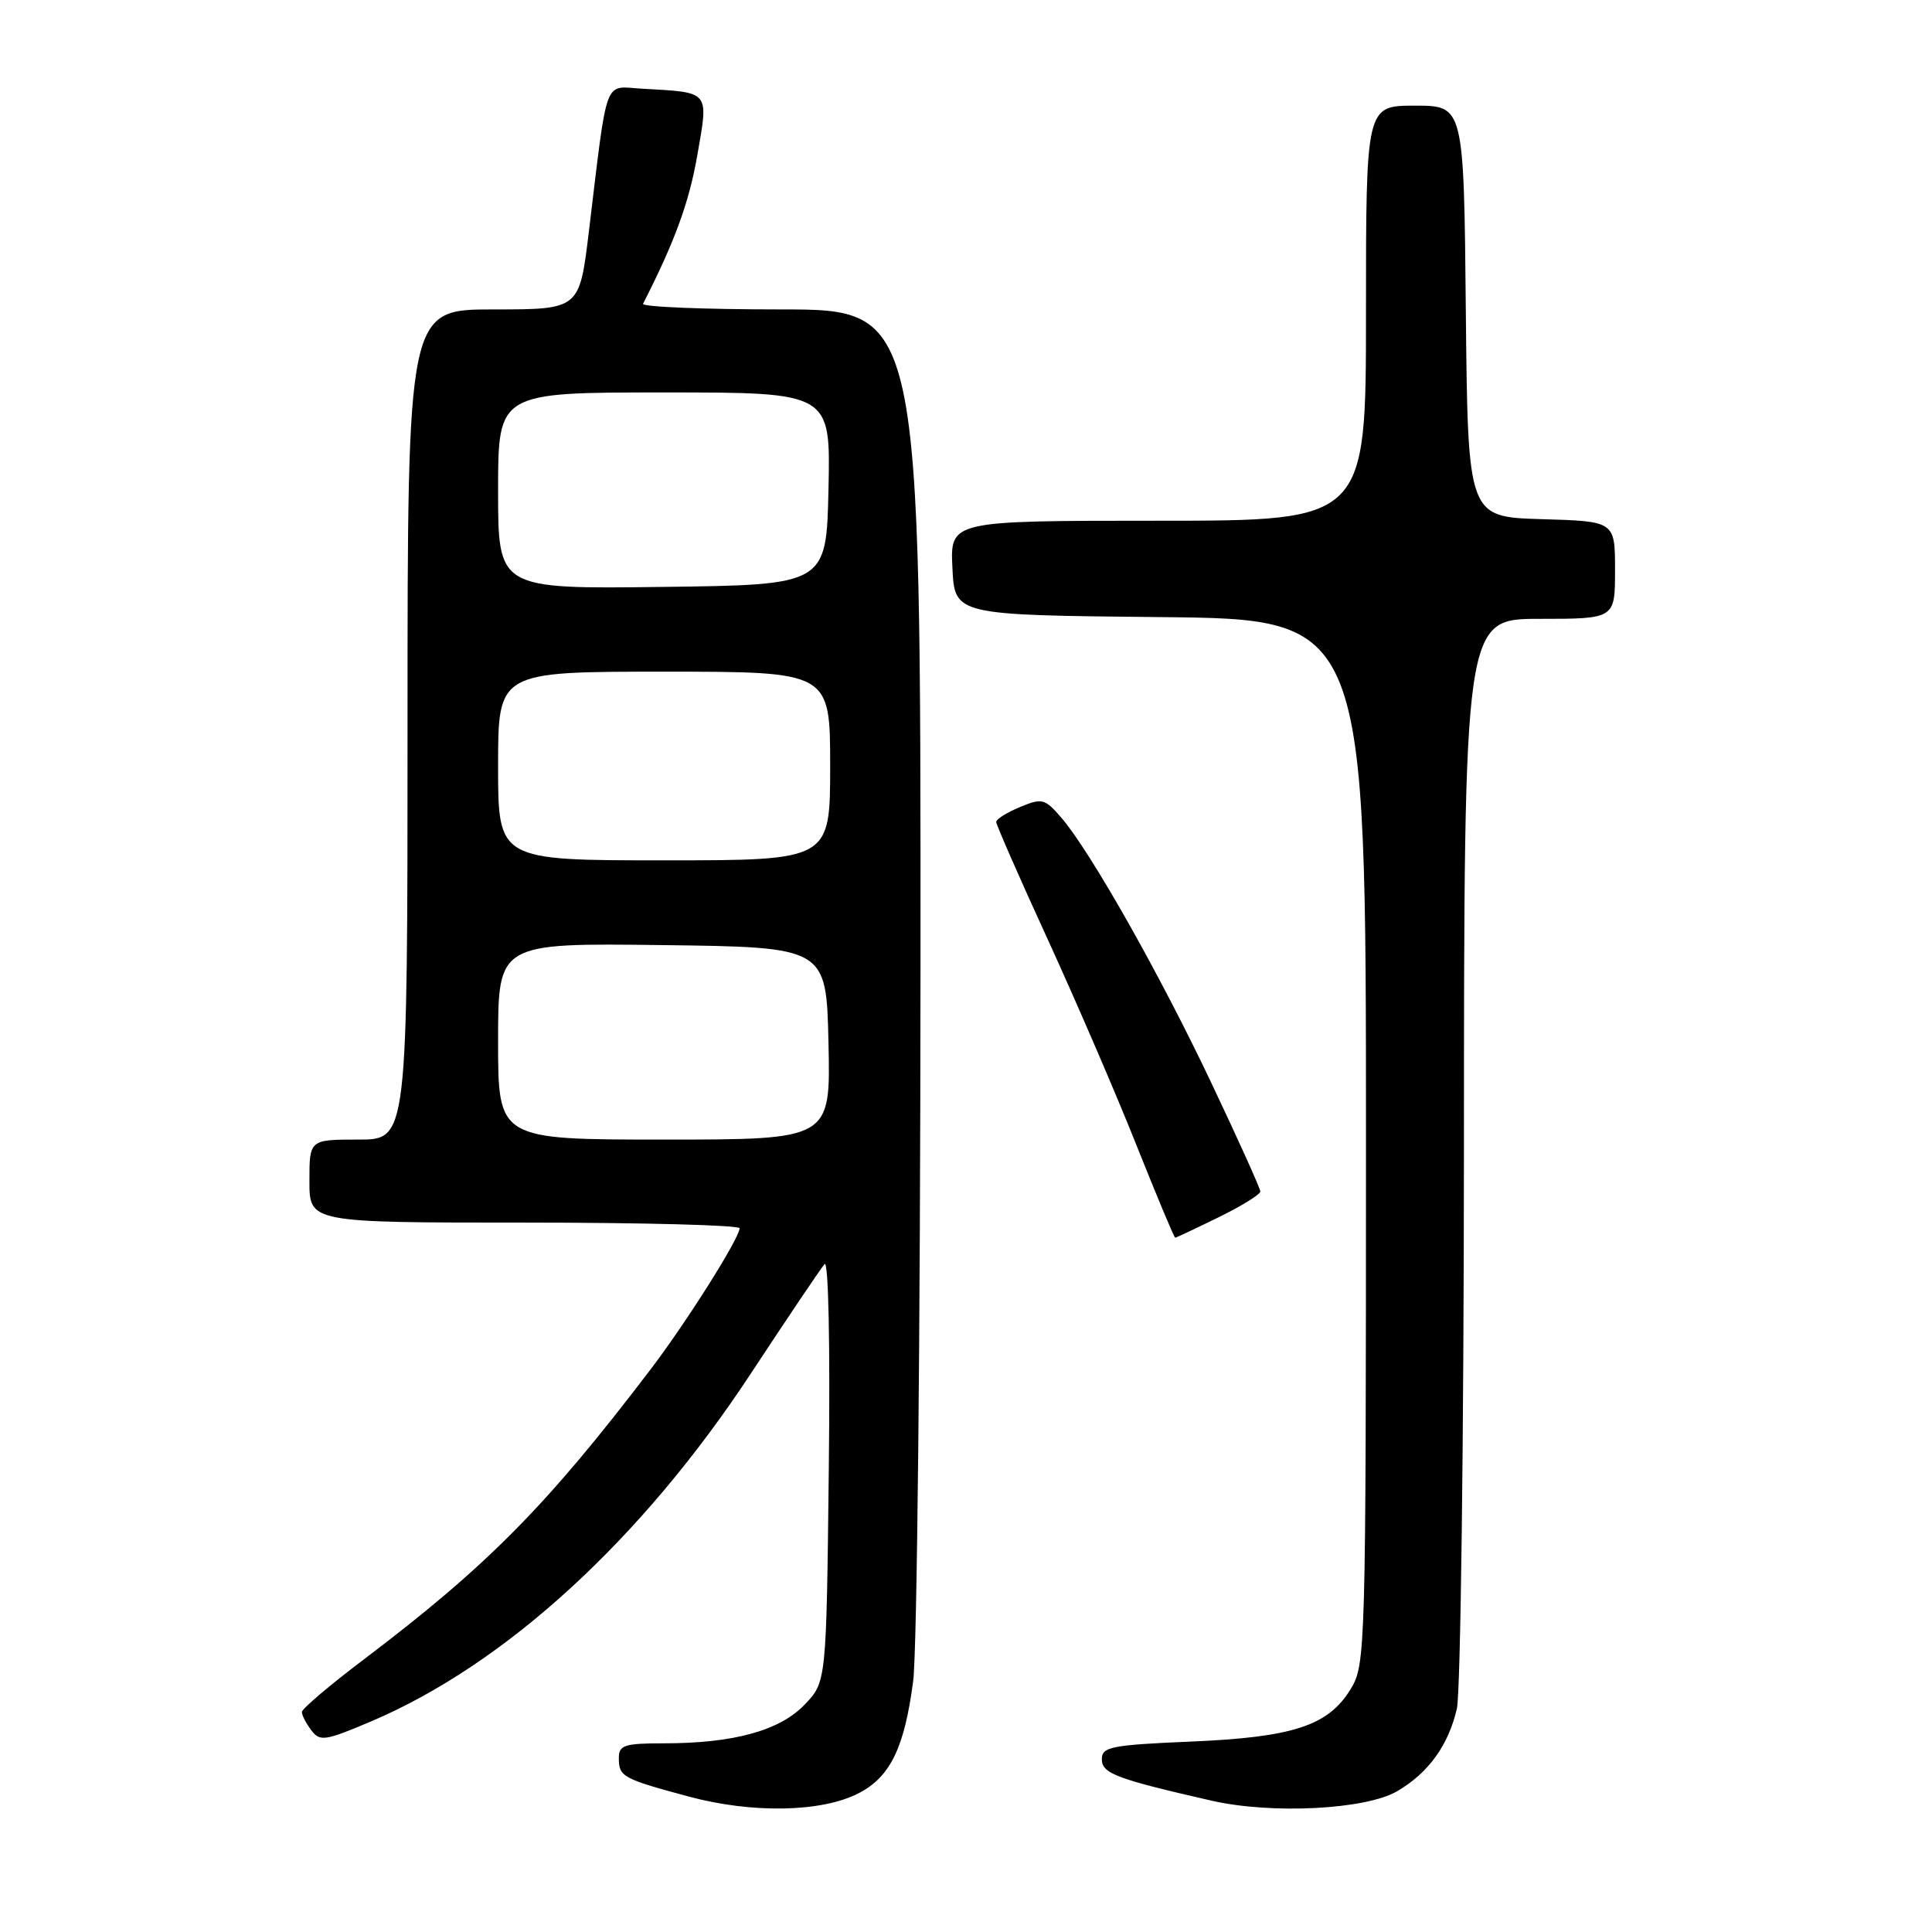 <?xml version="1.0" encoding="UTF-8" standalone="no"?>
<!DOCTYPE svg PUBLIC "-//W3C//DTD SVG 1.1//EN" "http://www.w3.org/Graphics/SVG/1.1/DTD/svg11.dtd" >
<svg xmlns="http://www.w3.org/2000/svg" xmlns:xlink="http://www.w3.org/1999/xlink" version="1.1" viewBox="0 0 256 256">
 <g >
 <path fill="currentColor"
d=" M 113.78 237.61 C 117.97 235.45 119.85 231.57 121.00 222.75 C 121.52 218.72 121.95 176.77 121.97 128.25 C 122.00 41.00 122.00 41.00 103.42 41.00 C 93.20 41.00 85.00 40.66 85.21 40.25 C 89.44 31.95 91.31 26.81 92.40 20.56 C 93.90 11.93 94.18 12.27 85.04 11.75 C 79.94 11.46 80.56 9.78 78.02 30.75 C 76.78 41.00 76.78 41.00 65.39 41.00 C 54.00 41.00 54.00 41.00 54.00 96.00 C 54.00 151.00 54.00 151.00 47.50 151.00 C 41.00 151.00 41.00 151.00 41.00 156.50 C 41.00 162.00 41.00 162.00 69.50 162.00 C 85.18 162.00 98.00 162.34 98.00 162.75 C 97.99 164.06 91.02 175.12 86.23 181.42 C 72.44 199.54 64.60 207.47 48.25 219.85 C 43.71 223.28 40.00 226.43 40.00 226.85 C 40.00 227.27 40.56 228.36 41.25 229.27 C 42.40 230.79 43.05 230.69 49.18 228.09 C 66.98 220.52 85.04 203.97 99.49 182.00 C 104.38 174.57 108.77 168.05 109.26 167.50 C 109.78 166.92 110.01 178.23 109.82 194.69 C 109.50 222.87 109.50 222.87 106.61 225.88 C 103.31 229.32 97.21 231.00 87.95 231.00 C 82.73 231.00 82.00 231.24 82.00 232.94 C 82.00 235.42 82.46 235.68 91.21 238.04 C 99.65 240.32 108.88 240.15 113.78 237.61 Z  M 185.14 237.34 C 189.27 234.93 191.92 231.26 193.04 226.42 C 193.54 224.27 193.96 190.89 193.98 152.25 C 194.00 82.00 194.00 82.00 204.00 82.00 C 214.00 82.00 214.00 82.00 214.00 75.54 C 214.00 69.07 214.00 69.07 204.25 68.79 C 194.50 68.50 194.50 68.50 194.23 41.25 C 193.97 14.00 193.97 14.00 187.48 14.00 C 181.00 14.00 181.00 14.00 181.00 41.50 C 181.00 69.00 181.00 69.00 153.45 69.00 C 125.90 69.00 125.90 69.00 126.20 75.25 C 126.50 81.50 126.50 81.50 153.75 81.77 C 181.00 82.03 181.00 82.03 181.00 151.27 C 180.99 218.94 180.95 220.57 178.97 223.81 C 176.01 228.67 171.35 230.20 157.75 230.77 C 147.23 231.22 146.00 231.47 146.00 233.10 C 146.00 234.99 147.86 235.70 160.50 238.59 C 168.47 240.42 180.97 239.79 185.14 237.34 Z  M 161.48 161.29 C 164.52 159.80 167.00 158.27 167.00 157.88 C 167.00 157.49 164.10 151.06 160.56 143.60 C 153.70 129.11 144.51 112.87 140.65 108.37 C 138.44 105.81 138.09 105.72 135.15 106.94 C 133.42 107.66 132.00 108.54 132.00 108.91 C 132.00 109.27 135.08 116.31 138.86 124.54 C 142.63 132.77 147.91 145.01 150.59 151.75 C 153.28 158.49 155.58 164.00 155.72 164.00 C 155.85 164.00 158.44 162.78 161.48 161.29 Z  M 66.00 137.98 C 66.00 124.96 66.00 124.96 87.75 125.23 C 109.50 125.50 109.50 125.50 109.78 138.25 C 110.06 151.00 110.06 151.00 88.03 151.00 C 66.00 151.00 66.00 151.00 66.00 137.98 Z  M 66.00 101.50 C 66.00 89.00 66.00 89.00 88.00 89.00 C 110.00 89.00 110.00 89.00 110.00 101.50 C 110.00 114.00 110.00 114.00 88.00 114.00 C 66.00 114.00 66.00 114.00 66.00 101.50 Z  M 66.00 65.02 C 66.00 52.00 66.00 52.00 88.03 52.00 C 110.06 52.00 110.06 52.00 109.78 64.75 C 109.50 77.50 109.50 77.50 87.75 77.77 C 66.00 78.04 66.00 78.04 66.00 65.02 Z "/>
</g>
</svg>